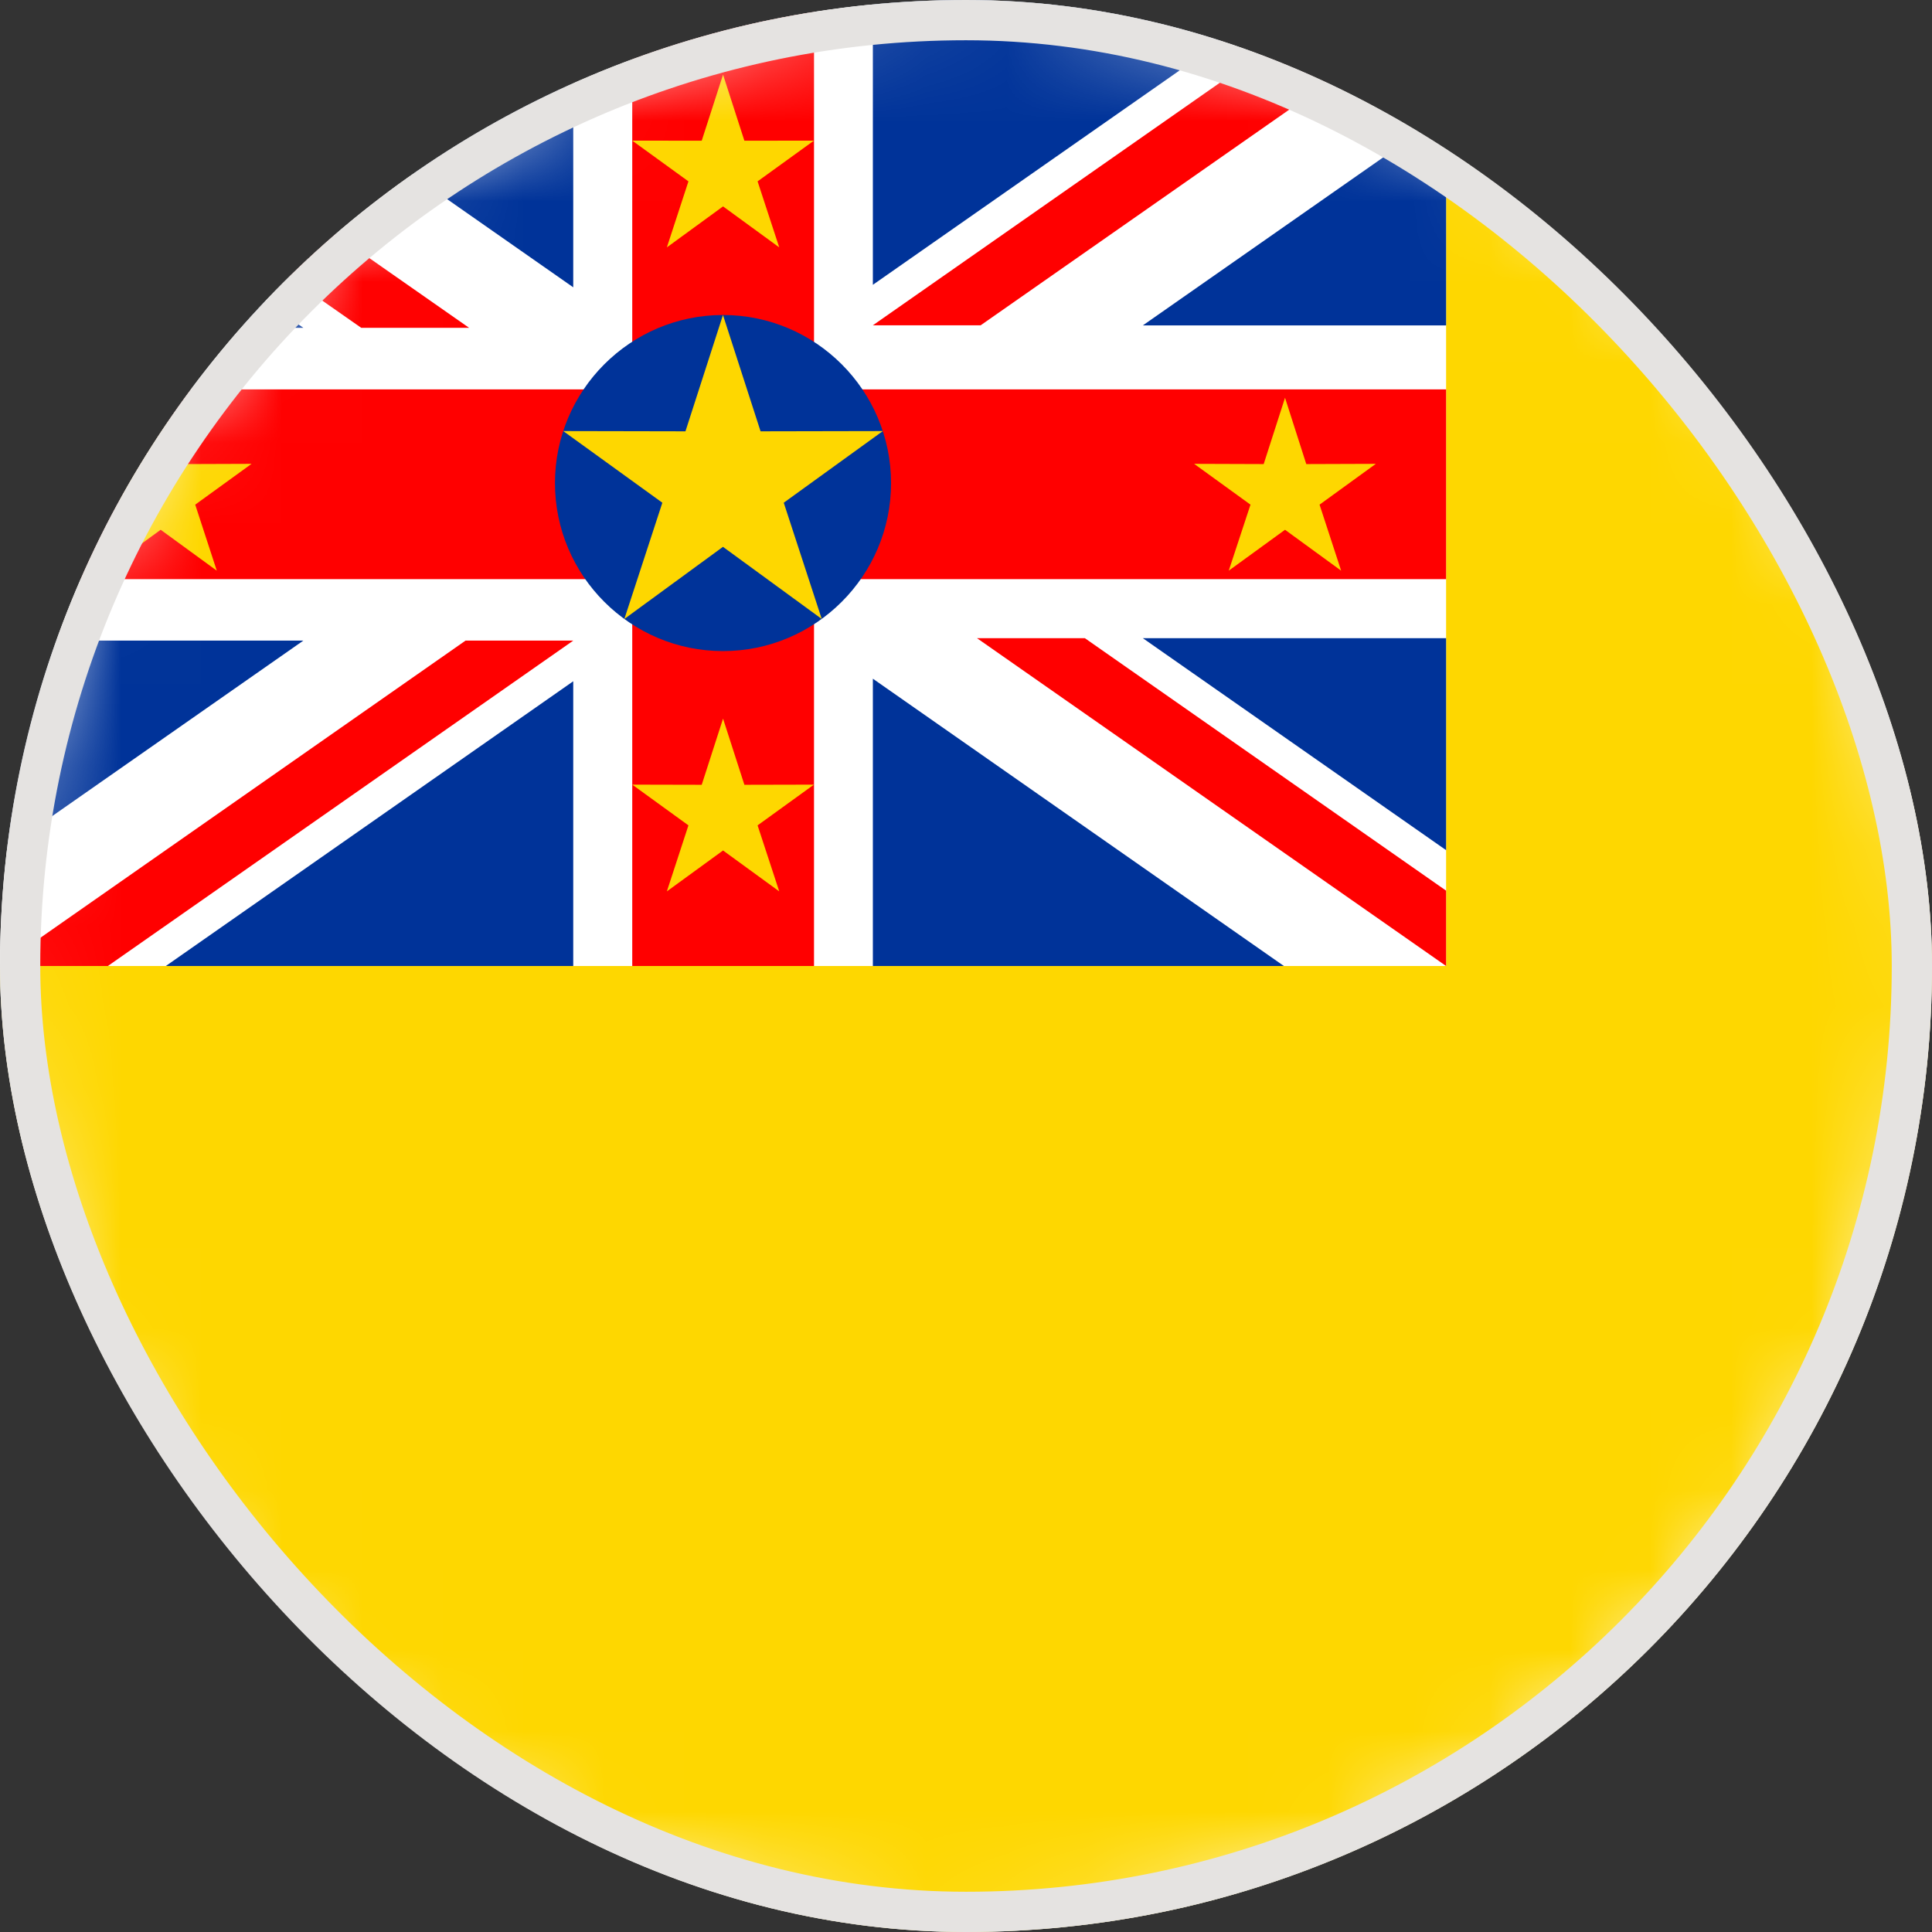 <svg width="24" height="24" viewBox="0 0 24 24" fill="none" xmlns="http://www.w3.org/2000/svg">
<rect x="0" y="0" width="24" height="24" fill="#333333" stroke="none"/>
<g clip-path="url(#clip0_16335_5155)">
<path d="M23.679 14.757C25.201 8.307 21.207 1.844 14.756 0.321C8.306 -1.201 1.843 2.794 0.321 9.244C-1.202 15.694 2.793 22.157 9.243 23.679C15.694 25.202 22.157 21.207 23.679 14.757Z" fill="white"/>
<mask id="mask0_16335_5155" style="mask-type:luminance" maskUnits="userSpaceOnUse" x="-1" y="-1" width="26" height="26">
<path d="M23.679 14.757C25.201 8.306 21.207 1.843 14.756 0.321C8.306 -1.201 1.843 2.793 0.321 9.243C-1.202 15.694 2.793 22.157 9.243 23.679C15.694 25.201 22.157 21.207 23.679 14.757Z" fill="white"/>
</mask>
<g mask="url(#mask0_16335_5155)">
<path d="M36 0H0V24H36V0Z" fill="white"/>
<path fill-rule="evenodd" clip-rule="evenodd" d="M17.964 0H36V24H0V12H17.964V0Z" fill="#FED700"/>
<path fill-rule="evenodd" clip-rule="evenodd" d="M0 4.072V1.441L3.768 4.072H0Z" fill="#003399"/>
<path fill-rule="evenodd" clip-rule="evenodd" d="M0 10.591V7.958H3.768L0 10.591Z" fill="#003399"/>
<path fill-rule="evenodd" clip-rule="evenodd" d="M7.121 12H2.06L7.121 8.463V12Z" fill="#003399"/>
<path fill-rule="evenodd" clip-rule="evenodd" d="M15.949 12H10.843V8.431L15.949 12Z" fill="#003399"/>
<path fill-rule="evenodd" clip-rule="evenodd" d="M17.964 7.928V10.561L14.197 7.928H17.964Z" fill="#003399"/>
<path fill-rule="evenodd" clip-rule="evenodd" d="M17.964 1.409V4.042H14.197L17.964 1.409Z" fill="#003399"/>
<path fill-rule="evenodd" clip-rule="evenodd" d="M15.905 0L10.843 3.538V0H15.905Z" fill="#003399"/>
<path fill-rule="evenodd" clip-rule="evenodd" d="M7.121 0V3.569L2.015 0H7.121Z" fill="#003399"/>
<path d="M17.964 4.837H0V7.194H17.964V4.837Z" fill="#FF0000"/>
<path d="M10.112 0H7.854V12H10.112V0Z" fill="#FF0000"/>
<path fill-rule="evenodd" clip-rule="evenodd" d="M1.34 12L7.121 7.958H5.783L0 12H1.34Z" fill="#FF0000"/>
<path fill-rule="evenodd" clip-rule="evenodd" d="M4.487 4.072L0 0.936V0L5.827 4.072H4.487Z" fill="#FF0000"/>
<path fill-rule="evenodd" clip-rule="evenodd" d="M16.624 0L10.843 4.041H12.182L17.964 0H16.624Z" fill="#FF0000"/>
<path fill-rule="evenodd" clip-rule="evenodd" d="M13.477 7.928L17.964 11.064V12L12.137 7.928H13.477Z" fill="#FF0000"/>
<path fill-rule="evenodd" clip-rule="evenodd" d="M8.982 0.927L9.247 1.748L10.111 1.747L9.411 2.253L9.68 3.073L8.982 2.564L8.284 3.073L8.552 2.253L7.854 1.747L8.717 1.748L8.982 0.927Z" fill="#FED700"/>
<path fill-rule="evenodd" clip-rule="evenodd" d="M8.982 8.927L9.247 9.749L10.111 9.747L9.411 10.253L9.68 11.073L8.982 10.565L8.284 11.073L8.552 10.253L7.854 9.747L8.717 9.749L8.982 8.927Z" fill="#FED700"/>
<path fill-rule="evenodd" clip-rule="evenodd" d="M1.996 4.941L2.261 5.765L3.125 5.762L2.425 6.269L2.693 7.089L1.996 6.581L1.298 7.089L1.567 6.269L0.866 5.762L1.73 5.765L1.996 4.941Z" fill="#FED700"/>
<path fill-rule="evenodd" clip-rule="evenodd" d="M15.963 4.941L16.227 5.765L17.091 5.762L16.392 6.269L16.66 7.089L15.963 6.581L15.264 7.089L15.534 6.269L14.834 5.762L15.698 5.765L15.963 4.941Z" fill="#FED700"/>
<path fill-rule="evenodd" clip-rule="evenodd" d="M8.981 8.088C10.132 8.088 11.069 7.151 11.069 6.001C11.069 4.851 10.132 3.913 8.981 3.913C7.831 3.913 6.894 4.851 6.894 6.001C6.894 7.151 7.831 8.088 8.981 8.088Z" fill="#003399"/>
<path fill-rule="evenodd" clip-rule="evenodd" d="M8.981 3.913L9.448 5.358L10.967 5.355L9.736 6.245L10.208 7.689L8.981 6.793L7.756 7.689L8.228 6.245L6.997 5.355L8.515 5.358L8.981 3.913Z" fill="#FED700"/>
</g>
</g>
<rect x="0.25" y="0.25" width="23.5" height="23.5" rx="11.75" stroke="#E5E3E1" stroke-width="0.5"/>
<defs>
<clipPath id="clip0_16335_5155">
<rect width="24" height="24" rx="12" fill="white"/>
</clipPath>
</defs>
</svg>

